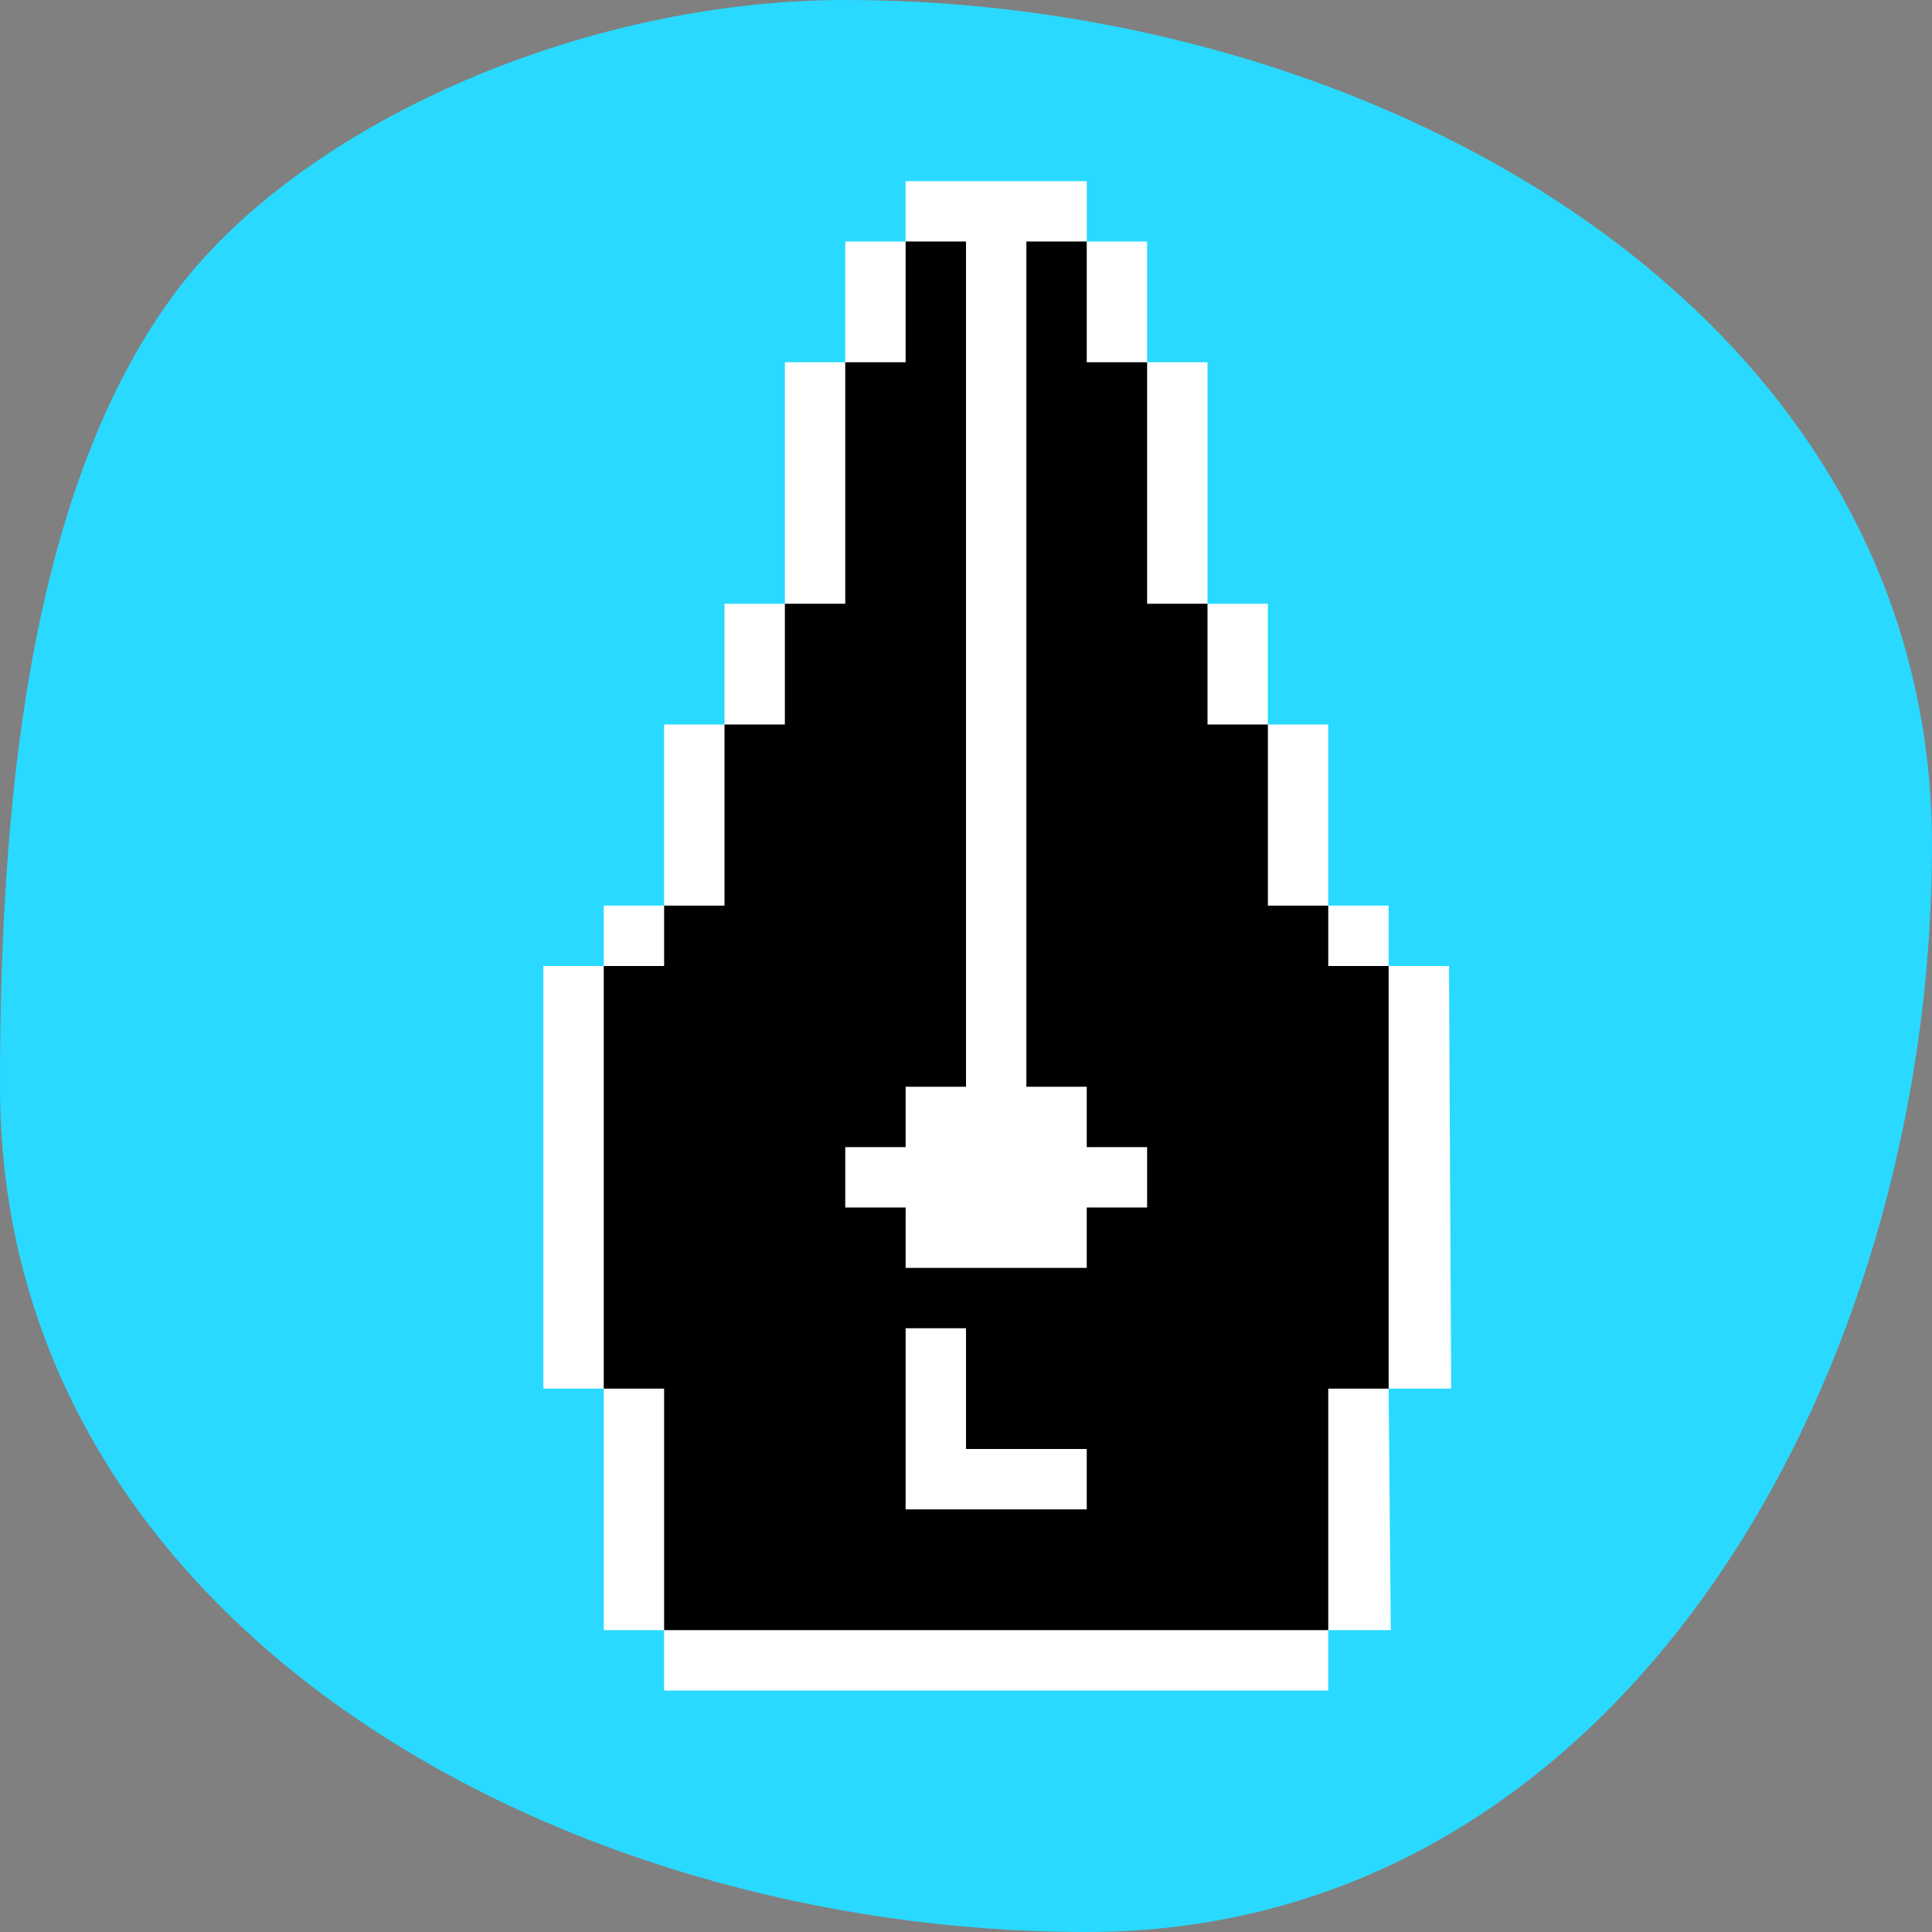 <?xml version="1.0" encoding="UTF-8" standalone="no"?>
<svg
   xmlns:dc="http://purl.org/dc/elements/1.1/"
   xmlns:cc="http://creativecommons.org/ns#"
   xmlns:rdf="http://www.w3.org/1999/02/22-rdf-syntax-ns#"
   xmlns:svg="http://www.w3.org/2000/svg"
   xmlns="http://www.w3.org/2000/svg"
   xmlns:sodipodi="http://sodipodi.sourceforge.net/DTD/sodipodi-0.dtd"
   xmlns:inkscape="http://www.inkscape.org/namespaces/inkscape"
   version="1.1"
   id="svg78"
   width="32"
   height="32"
   viewBox="0 0 32 32"
   sodipodi:docname="nibl-logo.svg"
   inkscape:version="1.0.2 (e86c870879, 2021-01-15)"
   inkscape:export-filename="/home/apg/Devel/nibl/nibl-logo-256.png"
   inkscape:export-xdpi="768"
   inkscape:export-ydpi="768">
  <rect x="0" y="0" width="32" height="32" fill="#808080" stroke="none"/>
  <defs
     id="defs82" />
  <sodipodi:namedview
     pagecolor="#ffffff"
     bordercolor="#666666"
     borderopacity="1"
     objecttolerance="10"
     gridtolerance="10"
     guidetolerance="10"
     inkscape:pageopacity="0"
     inkscape:pageshadow="2"
     inkscape:window-width="1461"
     inkscape:window-height="954"
     id="namedview80"
     showgrid="true"
     inkscape:zoom="7.4456033"
     inkscape:cx="6.7998512"
     inkscape:cy="3.415889"
     inkscape:window-x="102"
     inkscape:window-y="87"
     inkscape:window-maximized="0"
     inkscape:current-layer="layer4">
    <inkscape:grid
       type="xygrid"
       id="grid2158" />
  </sodipodi:namedview>
  <g
     inkscape:groupmode="layer"
     id="layer4"
     inkscape:label="BACKGROUND CIRCLE"
     style="opacity:1">
    <path
       id="path3000"
       style="fill:#2ad9ff;fill-opacity:1;stroke:none;stroke-width:0.941;stroke-opacity:1"
       d="M 32,14 C 32,22.837 26.837,32 18,32 9.163,32 0,26.837 0,18 0,13.582 0.408,8.251 2.864,4.899 4.911,2.105 9.582,0 14,0 18.418,0 22.918,1.291 26.314,3.686 29.709,6.082 32,9.582 32,14 Z"
       sodipodi:nodetypes="sssssss" />
  </g>
  <g
     inkscape:groupmode="layer"
     id="layer3"
     inkscape:label="NIB OUTLINE 1"
     style="display:inline"
     sodipodi:insensitive="true">
    <path
       style="fill:#ffffff;fill-opacity:1;stroke:none;stroke-width:1px;stroke-linecap:butt;stroke-linejoin:miter;stroke-opacity:1"
       d="M 11,27 H 10 V 23 H 9 v -7 h 1 v -1 h 1 v -3 h 1 v -2 h 1 V 6 h 1 V 4 h 1 V 3 h 3 v 1 h 1 v 2 h 1 v 4 h 1 v 2 h 1 v 3 h 1 v 1 h 1 l 0.036,7 H 23 l 0.036,4 H 22 v 1 H 11"
       id="path2997"
       sodipodi:nodetypes="cccccccccccccccccccccccccccccccccccc" />
  </g>
  <g
     inkscape:groupmode="layer"
     id="layer1"
     inkscape:label="BLCK NIB"
     sodipodi:insensitive="true">
    <path
       style="fill:#000000;fill-opacity:1;stroke:none;stroke-width:1px;stroke-linecap:butt;stroke-linejoin:miter;stroke-opacity:1"
       d="m 15,4 v 2 h -1 v 4 h -1 v 2 h -1 v 3 h -1 v 1 h -1 v 7 h 1 v 4 h 11 v -4 h 1 V 16 H 22 V 15 H 21 V 12 H 20 V 10 H 19 V 6 H 18 V 4 h -1 v 14 h 1 v 1 h 1 v 1 h -1 v 1 h -3 v -1 h -1 v -1 h 1 v -1 h 1 V 4 Z"
       id="path2161" />
  </g>
  <g
     inkscape:groupmode="layer"
     id="layer2"
     inkscape:label="L">
    <path
       style="fill:none;stroke:#000000;stroke-width:1px;stroke-linecap:butt;stroke-linejoin:miter;stroke-opacity:1"
       d="m 15.485,23 v 2 H 18 v -1 h -2 v -2 h -1 v 3 h 3 v 0 0"
       id="path2990" />
    <path
       style="fill:#ffffff;stroke:none;stroke-width:1px;stroke-linecap:butt;stroke-linejoin:miter;stroke-opacity:1;fill-opacity:1"
       d="m 15,22 v 3 h 3 v -1 h -2 v -2 h -1 v 0 0 0"
       id="path2992" />
  </g>
</svg>
